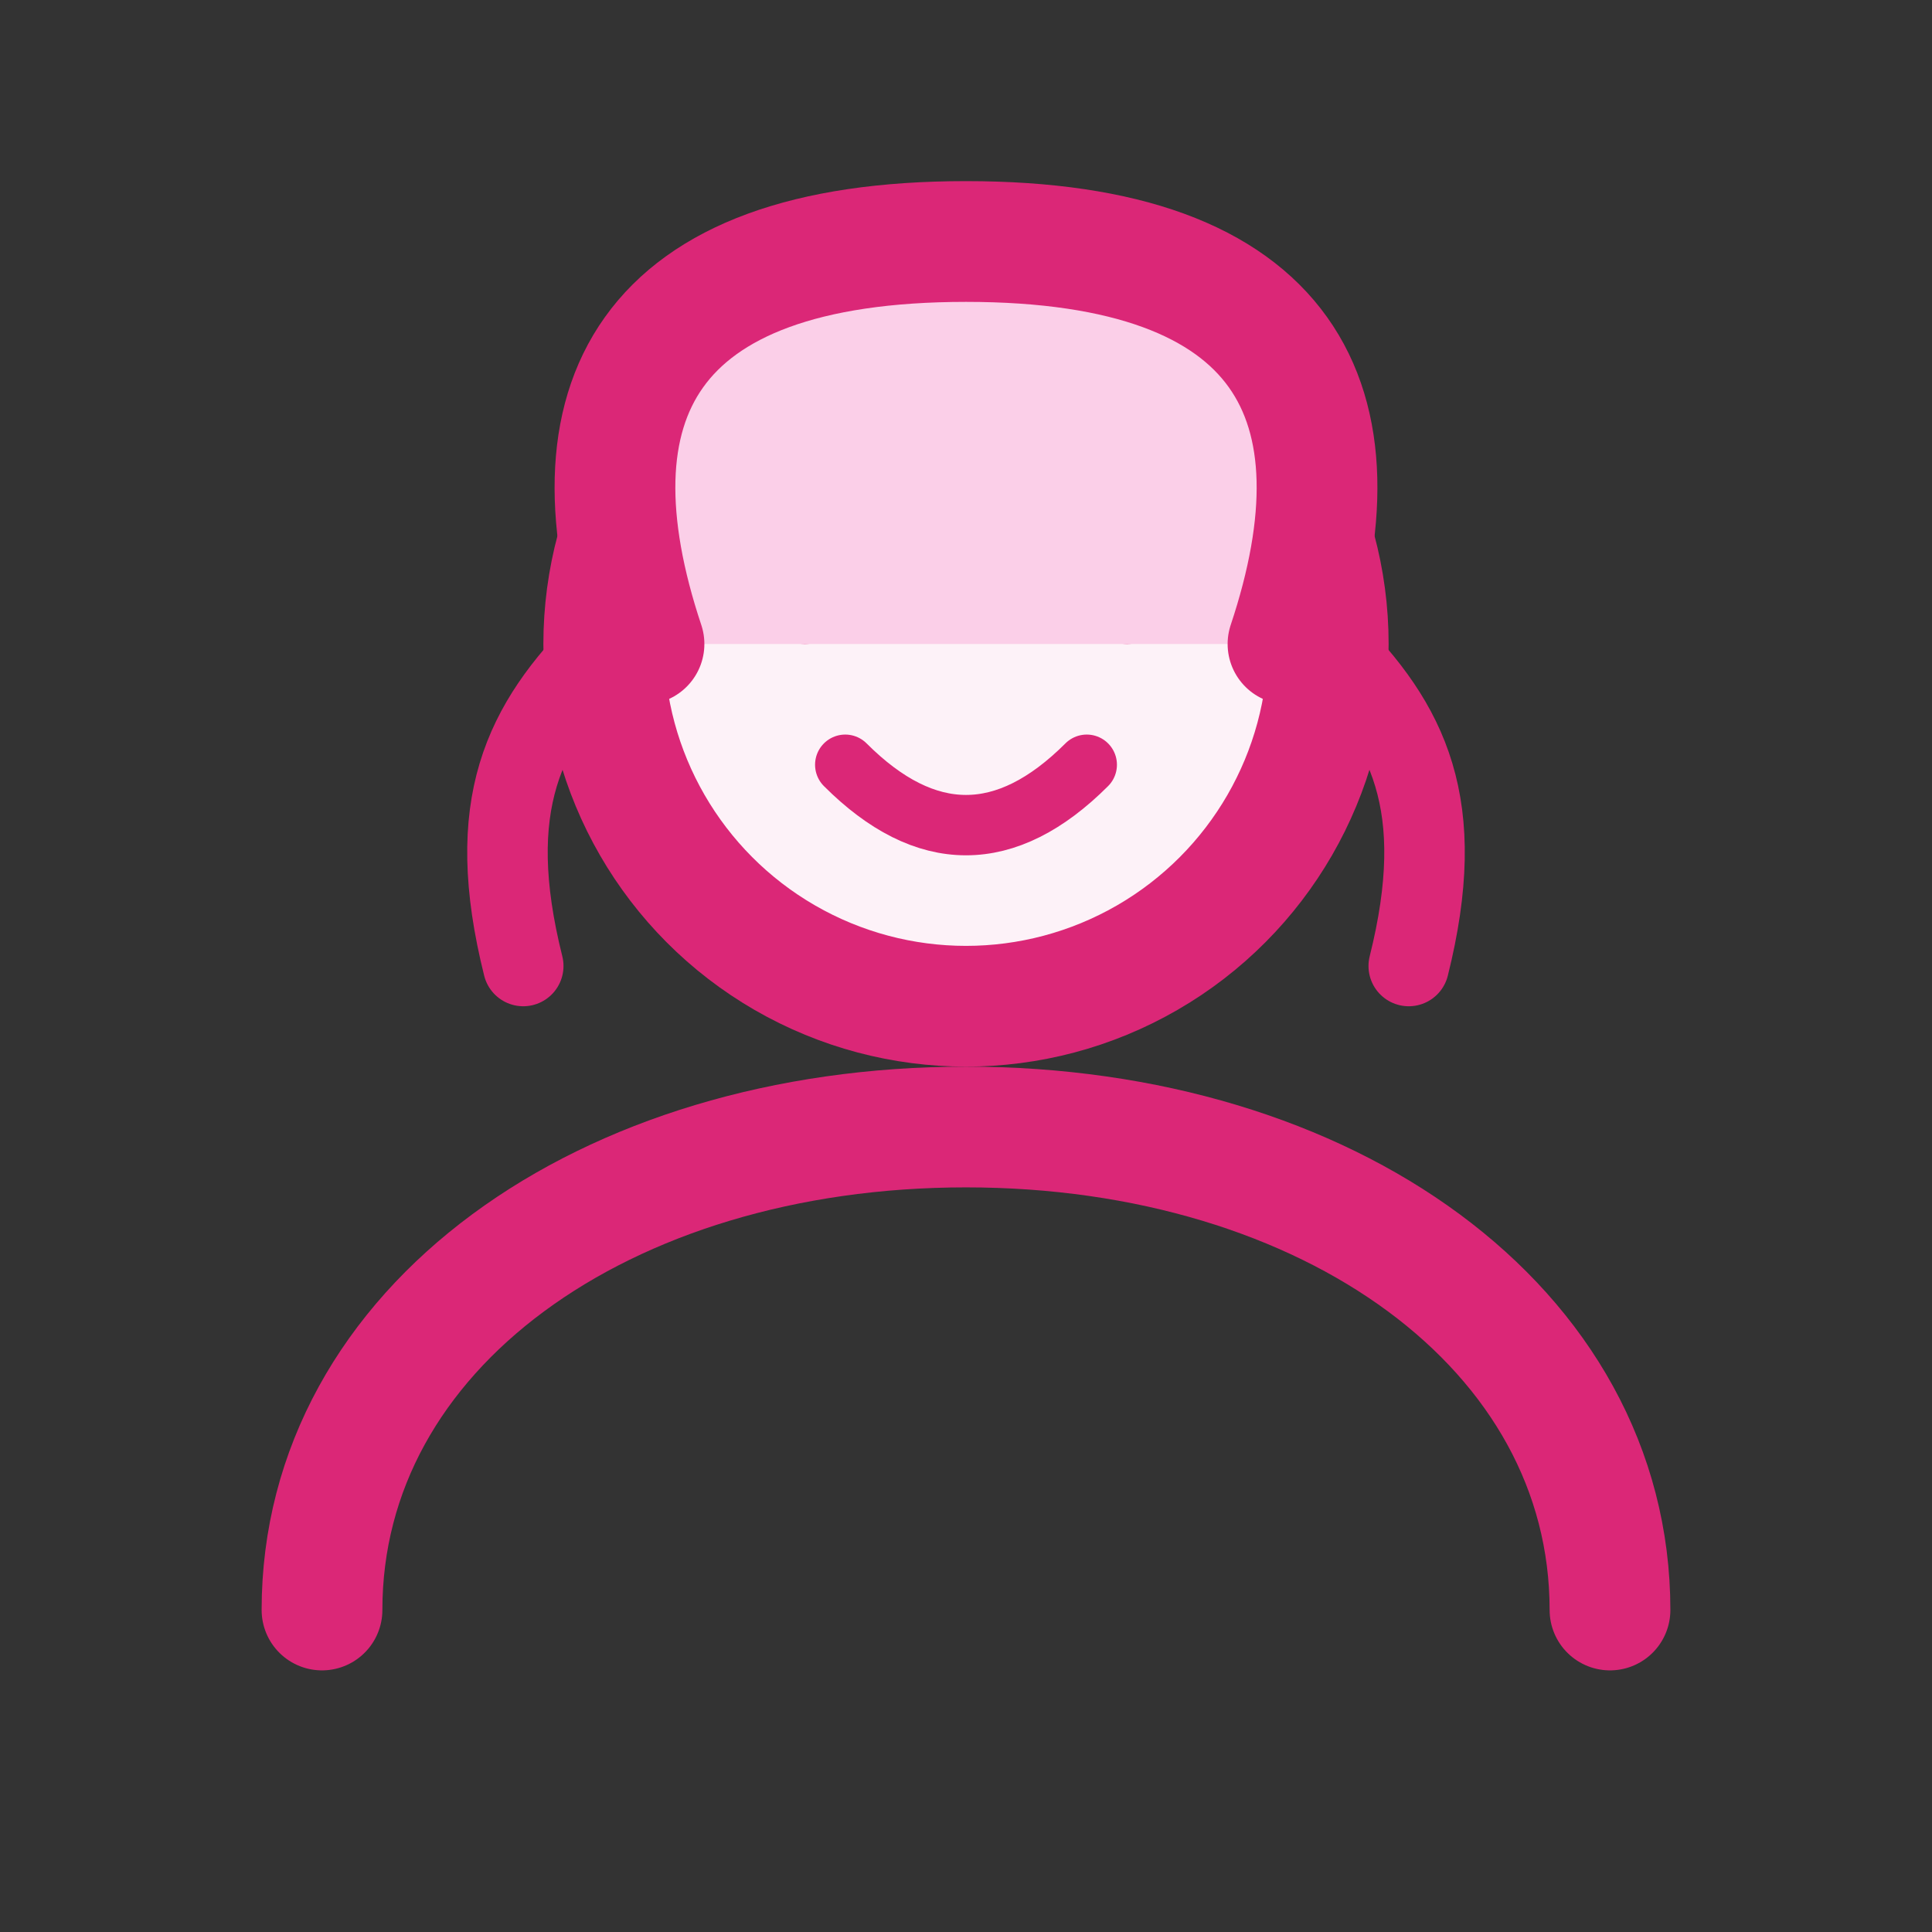 <?xml version="1.0" encoding="UTF-8"?>
<svg width="800px" height="800px" viewBox="0 0 24 24" version="1.1" xmlns="http://www.w3.org/2000/svg" xmlns:xlink="http://www.w3.org/1999/xlink">
  <rect x="0" y="0" width="24" height="24" fill="#333333" stroke="none"/>
  <title>Person Female 1</title>
  <g id="Person-Female-1" stroke="none" stroke-width="1" fill="none" fill-rule="evenodd">
    <!-- Head -->
    <circle cx="12" cy="8" r="4.5" fill="#FDF2F8" stroke="#DB2777" stroke-width="1.5"/>
    <!-- Body -->
    <path d="M4,20 C4,16.5 7.5,14 12,14 C16.5,14 20,16.5 20,20" stroke="#DB2777" stroke-width="1.5" stroke-linecap="round"/>
    <!-- Face details -->
    <circle cx="10" cy="7.5" r="0.5" fill="#DB2777"/>
    <circle cx="14" cy="7.5" r="0.5" fill="#DB2777"/>
    <path d="M10.5,9.5 C11.5,10.5 12.5,10.5 13.5,9.5" stroke="#DB2777" stroke-width="0.75" stroke-linecap="round"/>
    <!-- Hair -->
    <path d="M8,8 C7,5 8,3 12,3 C16,3 17,5 16,8" stroke="#DB2777" stroke-width="1.5" fill="#FBCFE8" stroke-linecap="round"/>
    <path d="M7.5,8 C6.5,9 6,10 6.5,12" stroke="#DB2777" stroke-width="1" stroke-linecap="round"/>
    <path d="M16.5,8 C17.5,9 18,10 17.5,12" stroke="#DB2777" stroke-width="1" stroke-linecap="round"/>
  </g>
</svg>

